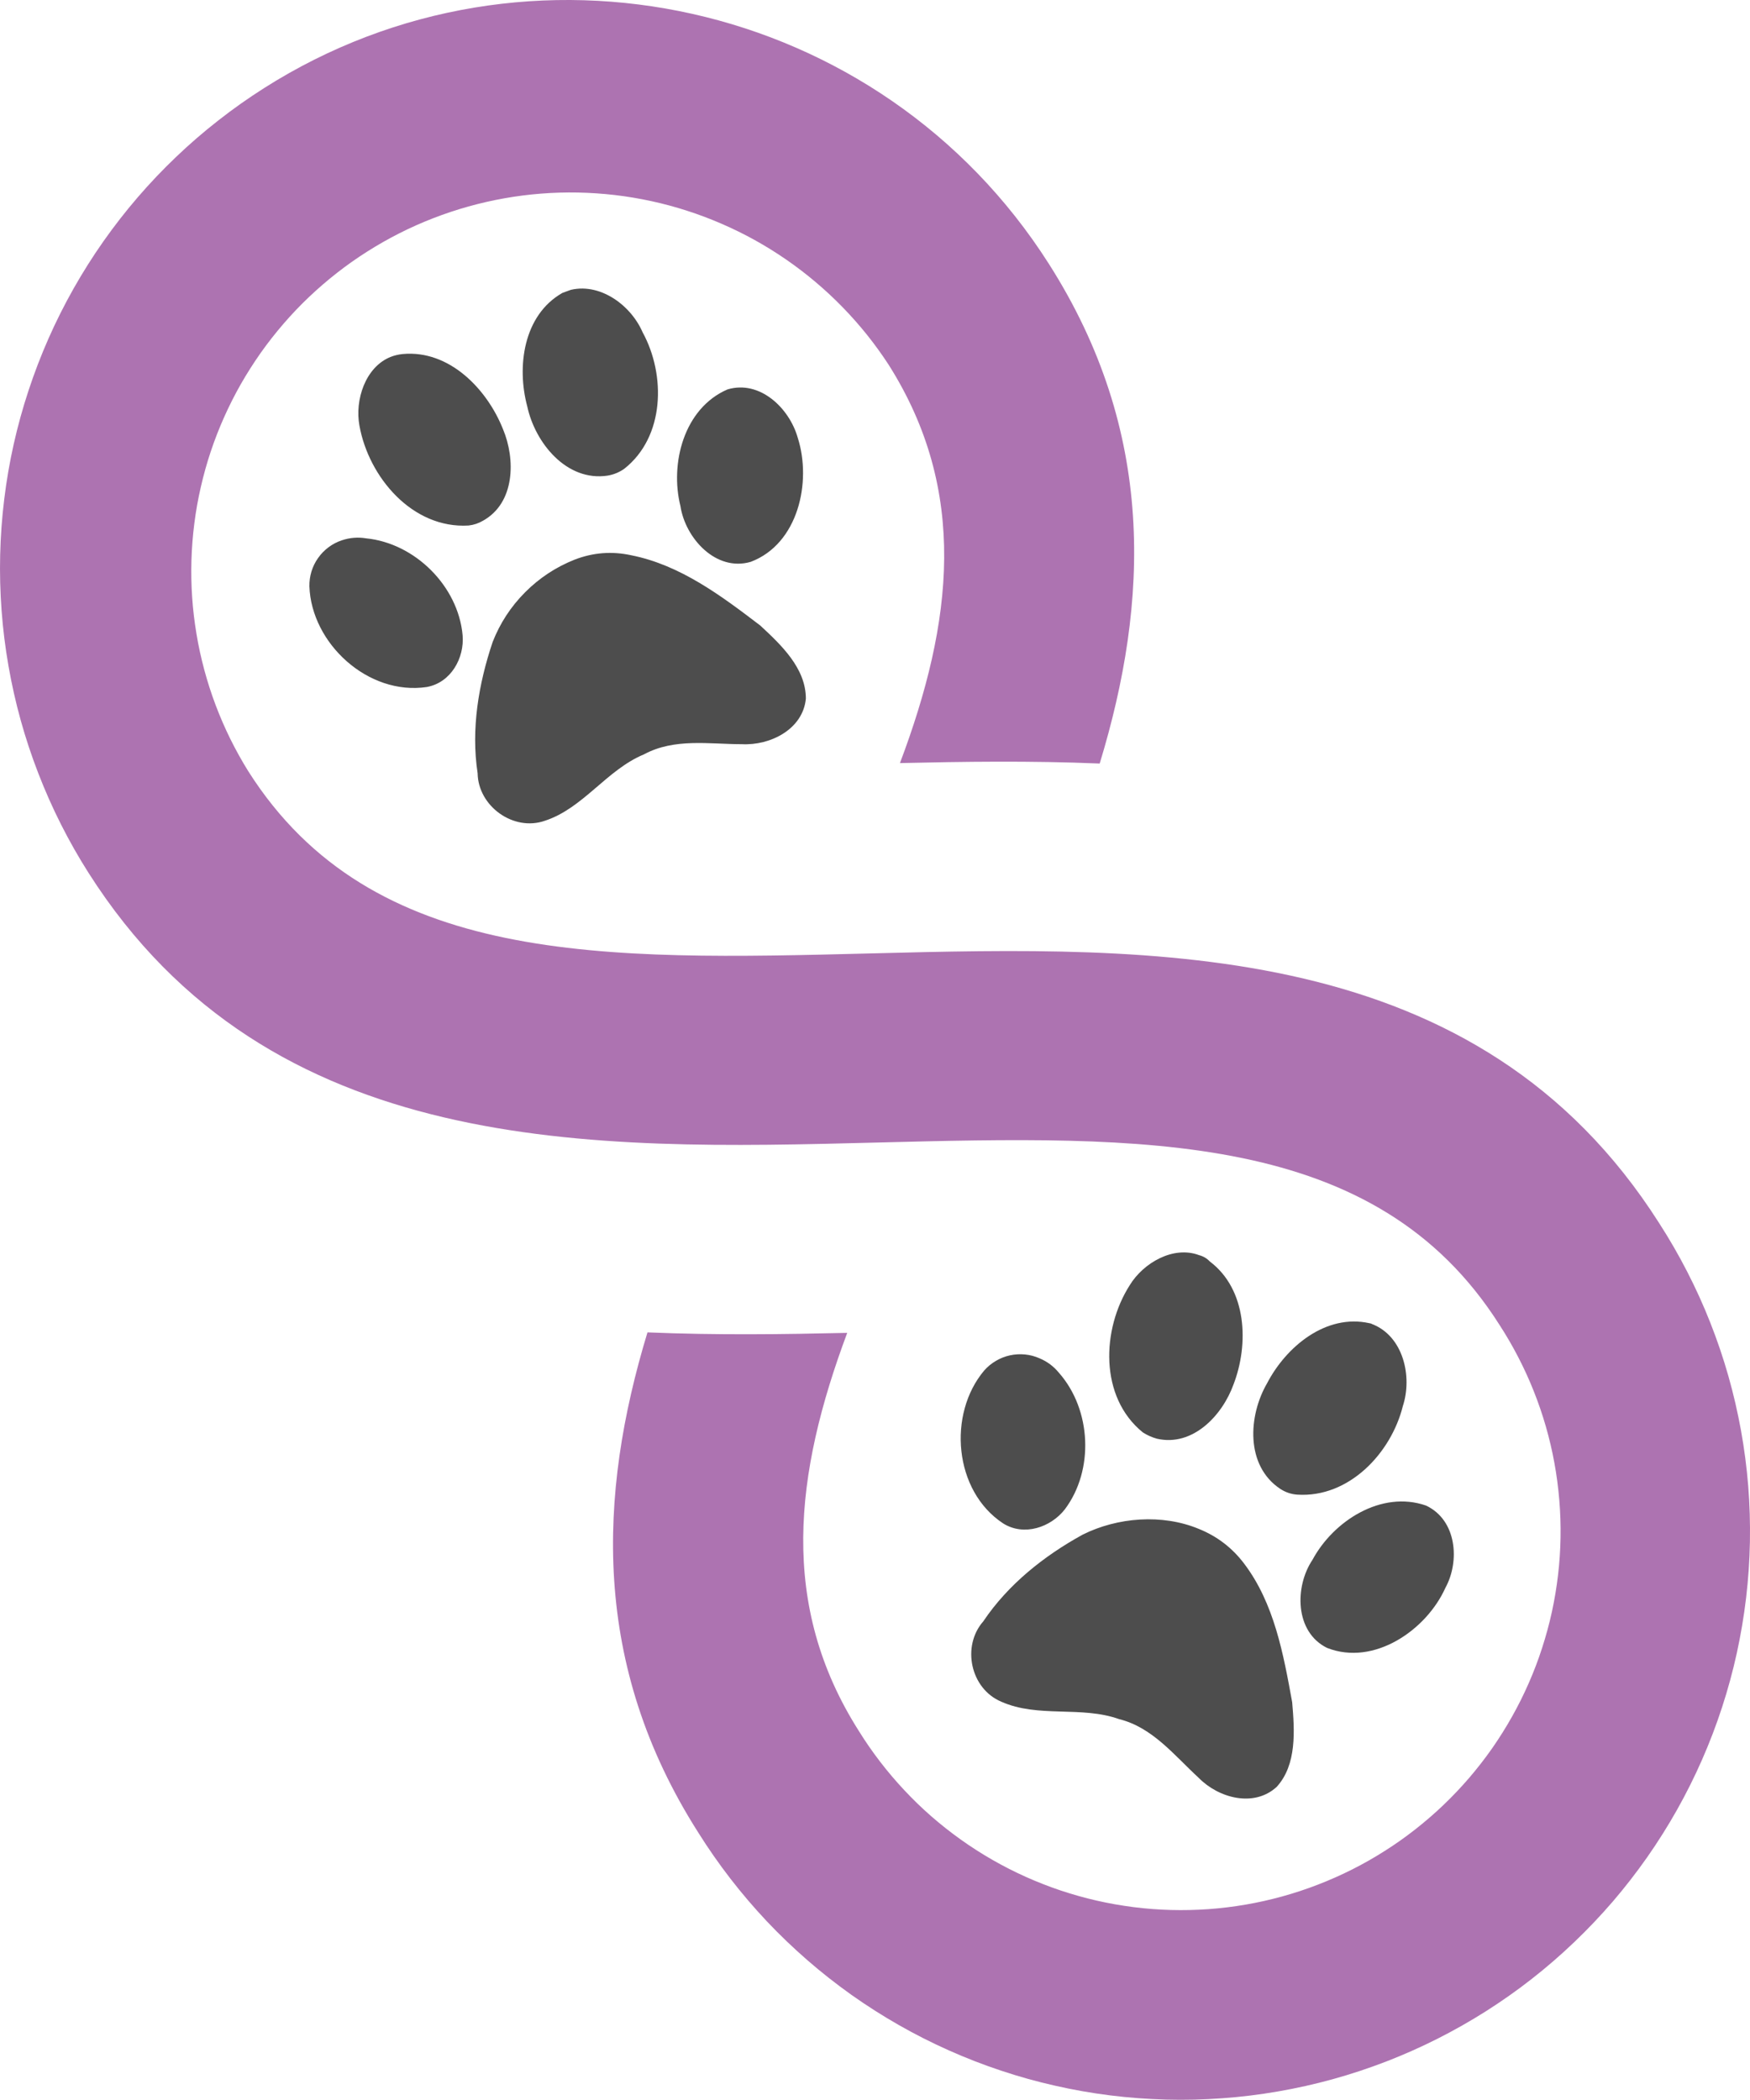 <?xml version="1.0" encoding="utf-8"?>
<svg viewBox="109.91 88.752 164.649 197.56" width="164.649" height="197.56" xmlns="http://www.w3.org/2000/svg">
  <defs>
    <mask id="id2">
      <g filter="url(#id1)">
        <rect x="-37.5" width="450" fill="#000000" y="-37.5" height="450" fill-opacity="0.698"/>
      </g>
    </mask>
    <filter x="0%" y="0%" width="100%" height="100%" id="id1">
      <feColorMatrix values="0 0 0 0 1 0 0 0 0 1 0 0 0 0 1 0 0 0 1 0" color-interpolation-filters="sRGB"/>
    </filter>
    <clipPath id="id6">
      <rect x="0" width="49" y="0" height="52"/>
    </clipPath>
    <clipPath id="id3">
      <path d="M 1 0.68 L 48 0.68 L 48 51.559 L 1 51.559 Z M 1 0.68 " clip-rule="nonzero"/>
    </clipPath>
    <clipPath id="id4">
      <path d="M -6.727 12.652 L 40.211 -4.414 L 56.25 39.605 L 9.312 56.672 Z M -6.727 12.652 " clip-rule="nonzero"/>
    </clipPath>
    <clipPath id="id5">
      <path d="M -6.844 12.824 L 40.094 -4.242 L 56.133 39.773 L 9.195 56.84 Z M -6.844 12.824 " clip-rule="nonzero"/>
    </clipPath>
    <mask id="id7">
      <g filter="url(#id1)">
        <rect x="-37.5" width="450" fill="#000000" y="-37.5" height="450" fill-opacity="0.698"/>
      </g>
    </mask>
    <clipPath id="id11">
      <rect x="0" width="47" y="0" height="52"/>
    </clipPath>
    <clipPath id="id8">
      <path d="M 0.16 0.398 L 46.961 0.398 L 46.961 52 L 0.16 52 Z M 0.16 0.398 " clip-rule="nonzero"/>
    </clipPath>
    <clipPath id="id9">
      <path d="M -10.039 37.75 L 7.762 -5.539 L 53.965 13.418 L 36.168 56.707 Z M -10.039 37.75 " clip-rule="nonzero"/>
    </clipPath>
    <clipPath id="id10">
      <path d="M -10.039 37.75 L 7.762 -5.539 L 53.965 13.418 L 36.168 56.707 Z M -10.039 37.75 " clip-rule="nonzero"/>
    </clipPath>
  </defs>
  <path fill="#ad73b1" d="M 208.586 113.566 C 218.664 129.379 218.027 145.328 213.375 160.59 C 206.852 160.316 200.555 160.41 194.582 160.547 C 199.598 147.242 201.012 134.938 193.531 123.09 C 192.898 122.117 192.219 121.176 191.496 120.27 C 190.77 119.363 190.004 118.496 189.195 117.664 C 188.383 116.832 187.535 116.039 186.648 115.293 C 185.762 114.543 184.844 113.84 183.887 113.18 C 182.93 112.52 181.945 111.906 180.93 111.344 C 179.914 110.781 178.875 110.27 177.809 109.809 C 176.742 109.344 175.66 108.938 174.555 108.582 C 173.449 108.223 172.328 107.922 171.195 107.676 C 170.059 107.43 168.914 107.238 167.762 107.102 C 166.609 106.969 165.449 106.891 164.289 106.867 C 163.129 106.844 161.969 106.879 160.812 106.969 C 159.652 107.059 158.504 107.207 157.359 107.41 C 156.215 107.613 155.086 107.871 153.969 108.184 C 152.848 108.496 151.75 108.863 150.664 109.285 C 149.582 109.703 148.523 110.176 147.488 110.699 C 146.453 111.223 145.445 111.797 144.465 112.418 C 143.484 113.039 142.535 113.707 141.621 114.422 C 140.707 115.137 139.828 115.895 138.984 116.695 C 138.145 117.492 137.344 118.332 136.586 119.211 C 135.828 120.09 135.113 121 134.441 121.949 C 133.773 122.898 133.152 123.875 132.574 124.883 C 132 125.891 131.477 126.926 131.004 127.984 C 130.531 129.043 130.109 130.125 129.742 131.223 C 129.375 132.324 129.062 133.441 128.805 134.57 C 128.543 135.703 128.34 136.844 128.195 137.992 C 128.047 139.145 127.957 140.301 127.922 141.457 C 127.887 142.617 127.91 143.777 127.988 144.934 C 128.066 146.094 128.203 147.242 128.395 148.387 C 128.582 149.531 128.832 150.664 129.133 151.785 C 129.434 152.902 129.789 154.008 130.199 155.094 C 130.609 156.18 131.07 157.242 131.582 158.281 C 132.098 159.32 132.66 160.336 133.273 161.32 C 144.906 179.641 166.664 179.094 191.891 178.453 C 218.621 177.77 248.953 176.996 266.016 203.836 C 266.969 205.312 267.848 206.836 268.652 208.402 C 269.457 209.969 270.184 211.57 270.828 213.207 C 271.473 214.844 272.039 216.508 272.52 218.199 C 273 219.891 273.398 221.605 273.711 223.336 C 274.023 225.066 274.25 226.809 274.391 228.562 C 274.531 230.316 274.582 232.074 274.551 233.836 C 274.516 235.594 274.398 237.348 274.191 239.094 C 273.984 240.84 273.691 242.574 273.316 244.293 C 272.938 246.012 272.477 247.707 271.93 249.383 C 271.387 251.055 270.758 252.695 270.051 254.309 C 269.344 255.918 268.559 257.492 267.695 259.027 C 266.832 260.559 265.895 262.047 264.887 263.488 C 263.875 264.93 262.797 266.32 261.652 267.656 C 260.504 268.988 259.293 270.266 258.02 271.48 C 256.746 272.699 255.418 273.848 254.031 274.934 C 252.645 276.02 251.207 277.031 249.719 277.977 C 248.234 278.918 246.703 279.785 245.133 280.578 C 243.559 281.371 241.949 282.086 240.309 282.719 C 238.664 283.352 236.992 283.906 235.297 284.375 C 233.598 284.844 231.883 285.227 230.148 285.527 C 228.41 285.828 226.664 286.043 224.906 286.168 C 223.152 286.297 221.391 286.34 219.633 286.293 C 217.871 286.246 216.117 286.117 214.367 285.898 C 212.621 285.68 210.887 285.375 209.172 284.984 C 207.453 284.598 205.758 284.125 204.086 283.566 C 202.418 283.012 200.777 282.375 199.168 281.656 C 197.559 280.938 195.992 280.145 194.461 279.27 C 192.934 278.398 191.449 277.453 190.012 276.434 C 188.578 275.414 187.195 274.328 185.867 273.172 C 184.539 272.016 183.27 270.801 182.059 269.52 C 180.852 268.238 179.711 266.902 178.633 265.508 C 177.559 264.117 176.551 262.676 175.617 261.184 C 165.535 245.371 166.176 229.422 170.828 214.109 C 177.352 214.383 183.645 214.293 189.621 214.156 C 184.648 227.461 183.191 239.766 190.715 251.613 C 191.336 252.613 192.004 253.578 192.723 254.512 C 193.438 255.441 194.199 256.34 195.004 257.195 C 195.809 258.055 196.652 258.871 197.539 259.645 C 198.426 260.418 199.348 261.145 200.305 261.828 C 201.262 262.512 202.25 263.145 203.27 263.73 C 204.293 264.316 205.34 264.852 206.41 265.332 C 207.484 265.812 208.578 266.242 209.695 266.617 C 210.812 266.988 211.941 267.309 213.09 267.57 C 214.238 267.832 215.395 268.035 216.562 268.184 C 217.73 268.332 218.902 268.422 220.078 268.453 C 221.254 268.484 222.43 268.457 223.602 268.375 C 224.777 268.289 225.941 268.148 227.102 267.949 C 228.262 267.75 229.41 267.492 230.543 267.18 C 231.676 266.867 232.793 266.5 233.891 266.074 C 234.988 265.652 236.062 265.176 237.113 264.648 C 238.164 264.117 239.188 263.539 240.18 262.906 C 241.176 262.277 242.133 261.602 243.059 260.875 C 243.984 260.148 244.875 259.383 245.723 258.57 C 246.574 257.754 247.383 256.902 248.148 256.012 C 248.914 255.117 249.633 254.191 250.309 253.227 C 250.98 252.262 251.605 251.266 252.18 250.242 C 252.758 249.215 253.281 248.164 253.75 247.09 C 254.223 246.012 254.641 244.914 255 243.797 C 255.363 242.676 255.672 241.543 255.922 240.395 C 256.172 239.246 256.363 238.09 256.5 236.922 C 256.637 235.754 256.715 234.582 256.734 233.406 C 256.754 232.23 256.715 231.059 256.617 229.887 C 256.52 228.715 256.367 227.551 256.156 226.395 C 255.945 225.238 255.676 224.094 255.352 222.965 C 255.027 221.836 254.645 220.723 254.211 219.633 C 253.777 218.539 253.289 217.473 252.746 216.426 C 252.207 215.383 251.617 214.367 250.977 213.383 C 239.344 195.062 217.586 195.609 192.359 196.25 C 165.629 196.934 135.293 197.707 118.234 170.867 C 117.293 169.387 116.43 167.867 115.641 166.301 C 114.852 164.738 114.145 163.141 113.512 161.504 C 112.879 159.871 112.328 158.211 111.859 156.523 C 111.391 154.836 111.008 153.129 110.707 151.402 C 110.406 149.68 110.188 147.941 110.059 146.195 C 109.93 144.449 109.883 142.699 109.926 140.949 C 109.969 139.199 110.094 137.453 110.309 135.715 C 110.52 133.977 110.816 132.254 111.199 130.543 C 111.582 128.836 112.047 127.148 112.598 125.484 C 113.145 123.82 113.773 122.188 114.48 120.586 C 115.188 118.984 115.973 117.422 116.836 115.895 C 117.699 114.371 118.633 112.891 119.641 111.457 C 120.648 110.027 121.723 108.645 122.867 107.316 C 124.012 105.988 125.215 104.719 126.484 103.512 C 127.75 102.301 129.074 101.156 130.457 100.078 C 131.836 98.996 133.266 97.988 134.746 97.047 C 159.594 81.258 192.754 88.688 208.586 113.566 Z M 208.586 113.566 " fill-opacity="1" fill-rule="nonzero"/>
  <g mask="url(#id2)">
    <g transform="matrix(1, 0, 0, 1, 138, 115)">
      <g clip-path="url(#id6)">
        <g clip-path="url(#id3)">
          <g clip-path="url(#id4)">
            <g clip-path="url(#id5)">
              <path d="M 25.973 26.406 C 24.207 27.109 22.652 28.133 21.312 29.48 C 19.969 30.828 18.953 32.387 18.262 34.152 C 16.941 38.074 16.211 42.355 16.848 46.504 C 16.895 49.602 20.223 52.016 23.188 50.969 C 26.793 49.785 28.984 46.184 32.496 44.727 C 35.367 43.176 38.652 43.77 41.711 43.77 C 44.402 43.906 47.457 42.355 47.73 39.484 C 47.73 36.613 45.402 34.426 43.441 32.605 C 39.793 29.824 35.918 26.91 31.309 25.996 C 29.488 25.598 27.711 25.734 25.973 26.406 Z M 4.078 24.586 C 3.625 24.734 3.207 24.953 2.824 25.238 C 2.441 25.523 2.113 25.859 1.84 26.25 C 1.562 26.637 1.355 27.062 1.215 27.516 C 1.078 27.973 1.012 28.438 1.02 28.914 C 1.203 34.289 6.539 39.211 12.059 38.391 C 14.34 37.98 15.617 35.656 15.434 33.516 C 15.023 28.914 10.965 24.859 6.355 24.402 C 5.582 24.273 4.82 24.336 4.078 24.586 Z M 40.355 10.391 C 36.25 12.168 34.926 17.363 35.93 21.371 C 36.387 24.379 39.262 27.57 42.543 26.613 C 47.016 24.926 48.293 19.094 46.969 14.949 C 46.18 12.145 43.398 9.48 40.355 10.391 Z M 8.652 7.336 C 6.281 8.293 5.277 11.395 5.73 13.809 C 6.598 18.637 10.703 23.516 15.996 23.195 C 16.484 23.141 16.941 22.988 17.363 22.738 C 20.375 21.055 20.422 16.953 19.234 14.129 C 17.73 10.344 14.172 6.652 9.793 7.062 C 9.398 7.102 9.02 7.191 8.652 7.336 Z M 25.074 1.188 L 24.801 1.324 C 21.148 3.418 20.512 8.25 21.516 11.984 C 22.246 15.402 25.211 19.094 29.086 18.5 C 29.652 18.402 30.168 18.191 30.637 17.863 C 34.469 14.855 34.562 9.023 32.371 5.016 C 31.188 2.281 27.992 0.094 25.074 1.188 Z M 25.074 1.188 " fill-opacity="1" fill-rule="nonzero" style=""/>
            </g>
          </g>
        </g>
      </g>
    </g>
  </g>
  <g mask="url(#id7)">
    <g transform="matrix(1, 0, 0, 1, 200, 206)">
      <g clip-path="url(#id11)">
        <g clip-path="url(#id8)">
          <g clip-path="url(#id9)">
            <g clip-path="url(#id10)">
              <path d="M 22.68 26.59 C 19.258 25.176 15.062 25.496 11.777 27.137 C 8.129 29.141 4.754 31.828 2.426 35.293 C 0.375 37.617 1.195 41.625 4.113 42.855 C 7.582 44.406 11.641 43.223 15.199 44.496 C 18.348 45.273 20.398 47.914 22.68 50.012 C 24.551 51.926 27.879 52.836 30.023 50.875 C 31.941 48.781 31.711 45.547 31.484 42.902 C 30.664 38.391 29.797 33.605 26.969 29.871 C 25.844 28.379 24.414 27.285 22.68 26.59 Z M 7.719 10.551 C 7.281 10.355 6.824 10.234 6.348 10.188 C 5.871 10.141 5.398 10.168 4.93 10.27 C 4.465 10.371 4.023 10.547 3.613 10.789 C 3.199 11.031 2.836 11.328 2.516 11.688 C -0.949 15.789 -0.355 23.035 4.297 26.086 C 6.258 27.316 8.766 26.453 10.09 24.766 C 12.871 21.074 12.598 15.379 9.543 11.914 C 9.047 11.309 8.441 10.852 7.719 10.551 Z M 44.074 24.402 C 39.875 22.941 35.359 25.859 33.398 29.504 C 31.711 32.012 31.711 36.293 34.77 37.797 C 39.191 39.531 44.117 36.113 45.898 32.148 C 47.266 29.664 46.992 25.77 44.074 24.402 Z M 22.727 0.844 C 20.309 -0.07 17.48 1.57 16.203 3.668 C 13.555 7.816 13.328 14.195 17.434 17.52 C 17.844 17.785 18.285 17.98 18.758 18.113 C 22.133 18.887 24.914 15.926 25.965 13.008 C 27.422 9.227 27.242 4.078 23.73 1.434 C 23.453 1.141 23.117 0.945 22.727 0.844 Z M 39.023 7.336 C 38.938 7.285 38.848 7.254 38.75 7.246 C 34.645 6.332 30.902 9.477 29.125 12.895 C 27.348 15.949 27.074 20.641 30.355 22.828 C 30.84 23.148 31.375 23.332 31.953 23.375 C 36.836 23.695 40.801 19.457 41.898 15.039 C 42.809 12.258 41.941 8.477 39.023 7.336 Z M 39.023 7.336 " fill-opacity="1" fill-rule="nonzero" style=""/>
            </g>
          </g>
        </g>
      </g>
    </g>
  </g>
</svg>